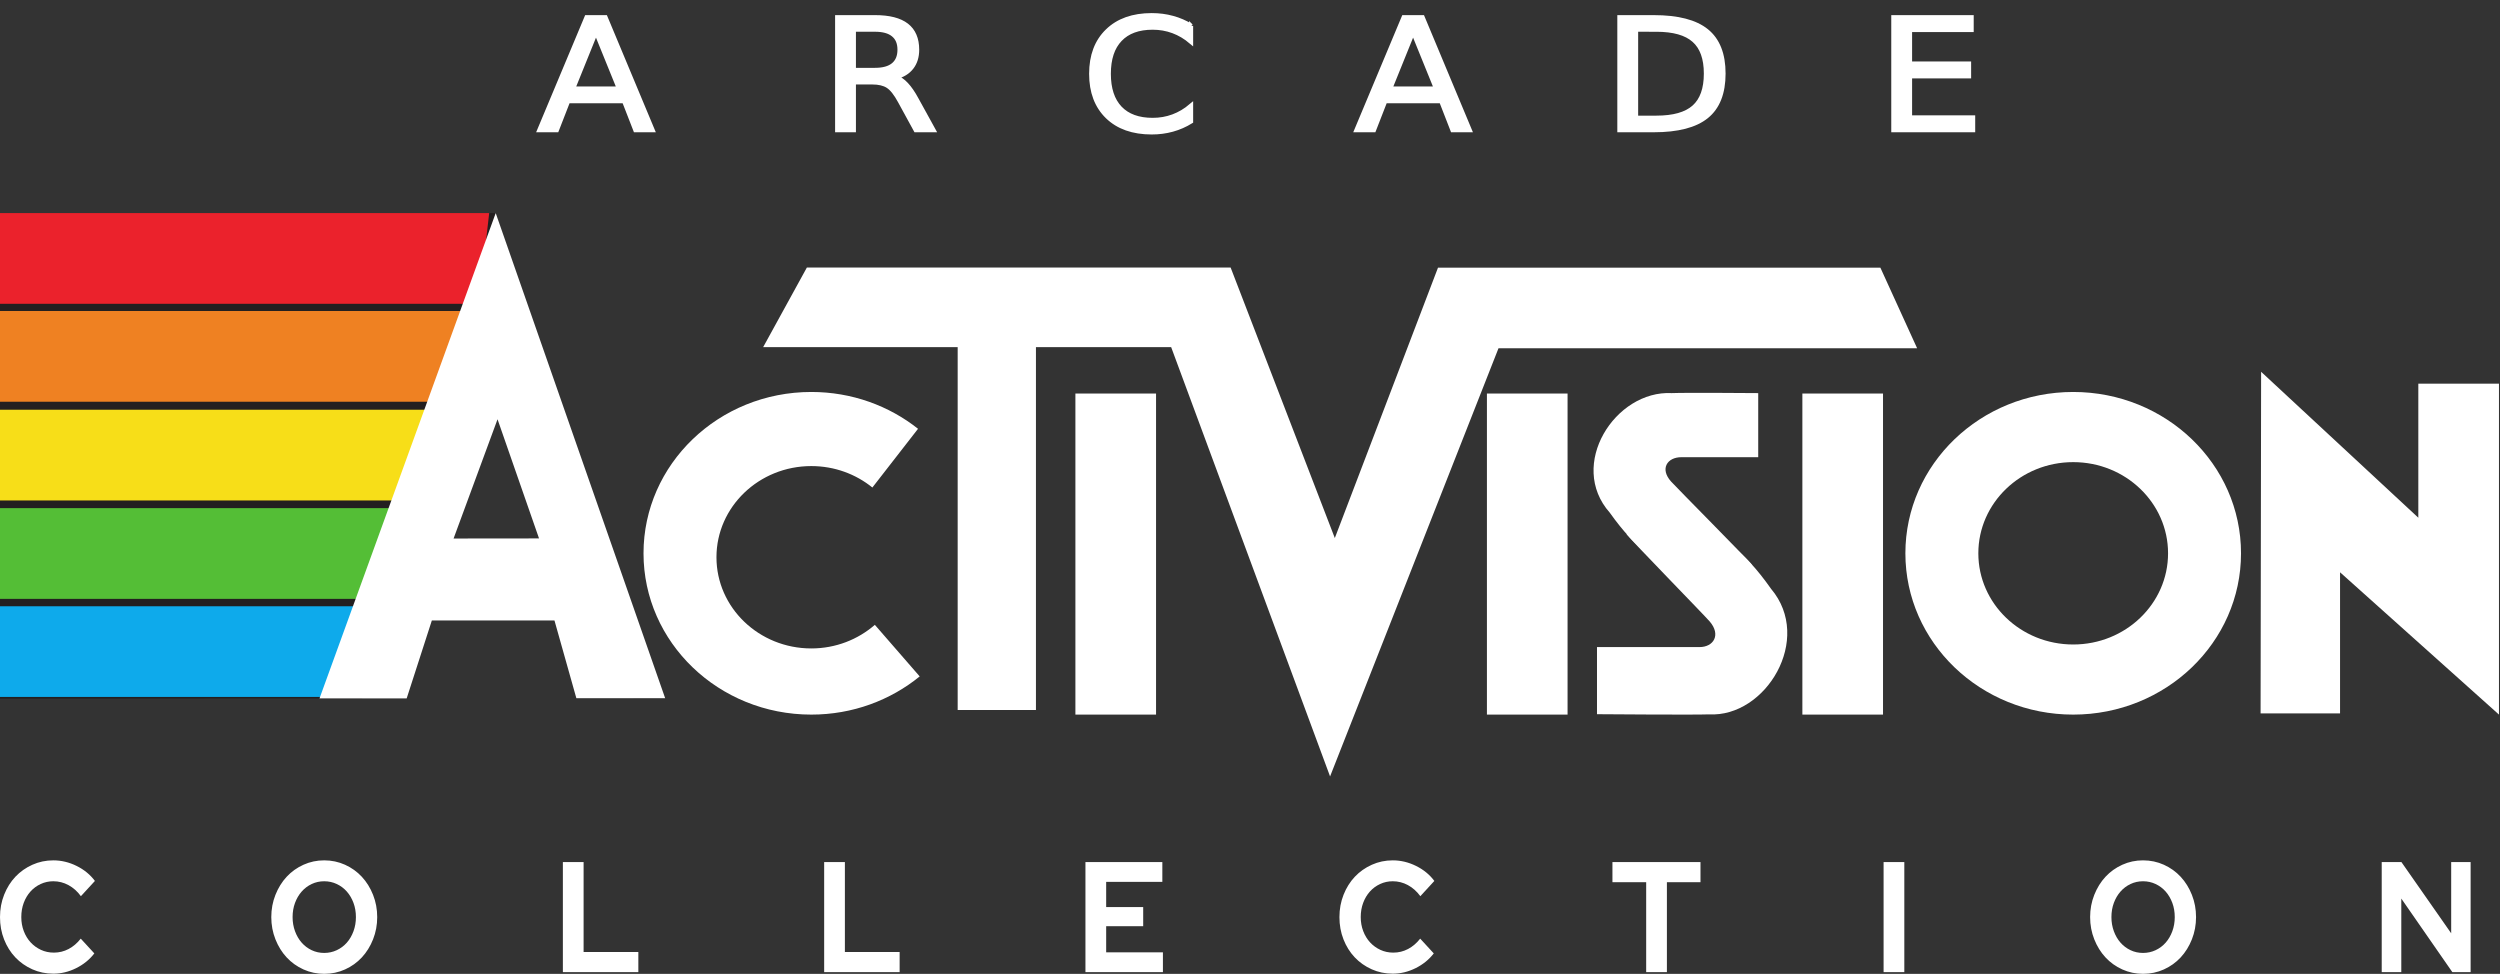 <?xml version="1.0" encoding="UTF-8" standalone="no"?>
<svg
   xmlns:dc="http://purl.org/dc/elements/1.1/"
   xmlns:cc="http://creativecommons.org/ns#"
   xmlns:rdf="http://www.w3.org/1999/02/22-rdf-syntax-ns#"
   xmlns:svg="http://www.w3.org/2000/svg"
   xmlns="http://www.w3.org/2000/svg"
   xmlns:sodipodi="http://sodipodi.sourceforge.net/DTD/sodipodi-0.dtd"
   xmlns:inkscape="http://www.inkscape.org/namespaces/inkscape"
   width="429.849"
   height="167.441"
   viewBox="0 0 429.849 167.441"
   version="1.1"
   id="svg29"
   sodipodi:docname="activision.svg"
   inkscape:version="0.92.5 (2060ec1f9f, 2020-04-08)">
  <rect x="0" y="0" width="429.849" height="167.441" fill="#333333" stroke="none"/>
  <defs
     id="defs33">
    <clipPath
       id="clipPath3361"
       clipPathUnits="userSpaceOnUse">
      <path
         id="path3363"
         d="M 0,864 H 1296 V 0 H 0 Z"
         inkscape:connector-curvature="0" />
    </clipPath>
  </defs>
  <sodipodi:namedview
     pagecolor="#ffffff"
     bordercolor="#666666"
     borderopacity="1"
     objecttolerance="10"
     gridtolerance="10"
     guidetolerance="10"
     inkscape:pageopacity="0"
     inkscape:pageshadow="2"
     inkscape:window-width="1366"
     inkscape:window-height="743"
     id="namedview31"
     showgrid="false"
     inkscape:pagecheckerboard="true"
     inkscape:zoom="1.4755262"
     inkscape:cx="307.24333"
     inkscape:cy="29.55127"
     inkscape:window-x="0"
     inkscape:window-y="0"
     inkscape:window-maximized="1"
     inkscape:current-layer="svg29" />
  <title
     id="title14">mainlogo</title>
  <path
     d="m 9.167,167.414 c 1.343,0 2.65,-0.315 3.92,-0.946 1.27,-0.631 2.314,-1.477 3.133,-2.54 v 0 l -2.335,-2.54 c -0.606,0.775 -1.303,1.369 -2.089,1.783 -0.786,0.414 -1.63,0.622 -2.531,0.622 -0.803,0 -1.544,-0.158 -2.224,-0.473 -0.68,-0.315 -1.27,-0.743 -1.769,-1.284 -0.5,-0.54 -0.893,-1.184 -1.18,-1.932 -0.287,-0.748 -0.43,-1.554 -0.43,-2.419 0,-0.883 0.139,-1.698 0.418,-2.446 0.279,-0.748 0.664,-1.396 1.155,-1.946 0.492,-0.549 1.077,-0.982 1.757,-1.297 0.68,-0.315 1.405,-0.473 2.175,-0.473 0.918,0 1.786,0.221 2.605,0.662 0.819,0.441 1.532,1.076 2.138,1.905 v 0 l 2.408,-2.621 c -0.803,-1.081 -1.851,-1.941 -3.146,-2.581 -1.294,-0.64 -2.63,-0.959 -4.006,-0.959 -1.278,0 -2.478,0.252 -3.6,0.757 -1.122,0.504 -2.093,1.189 -2.912,2.054 -0.819,0.865 -1.466,1.896 -1.942,3.094 C 0.238,155.033 0,156.316 0,157.685 c 0,1.369 0.233,2.648 0.7,3.837 0.467,1.189 1.11,2.216 1.929,3.081 0.819,0.865 1.79,1.549 2.912,2.054 1.122,0.504 2.331,0.757 3.625,0.757 z m 46.572,0.027 c 1.278,0 2.474,-0.252 3.588,-0.757 1.114,-0.504 2.077,-1.193 2.888,-2.067 0.811,-0.874 1.454,-1.91 1.929,-3.108 0.475,-1.198 0.713,-2.473 0.713,-3.824 0,-1.351 -0.238,-2.626 -0.713,-3.824 -0.475,-1.198 -1.118,-2.234 -1.929,-3.108 -0.811,-0.874 -1.774,-1.563 -2.888,-2.067 -1.114,-0.504 -2.31,-0.757 -3.588,-0.757 -1.262,0 -2.449,0.252 -3.564,0.757 -1.114,0.504 -2.077,1.193 -2.888,2.067 -0.811,0.874 -1.454,1.91 -1.929,3.108 -0.475,1.198 -0.713,2.473 -0.713,3.824 0,1.351 0.238,2.626 0.713,3.824 0.475,1.198 1.118,2.234 1.929,3.108 0.811,0.874 1.774,1.563 2.888,2.067 1.114,0.504 2.302,0.757 3.564,0.757 z m 0,-3.594 c -0.77,0 -1.487,-0.158 -2.15,-0.473 -0.664,-0.315 -1.237,-0.748 -1.72,-1.297 -0.483,-0.549 -0.864,-1.202 -1.143,-1.959 -0.279,-0.757 -0.418,-1.567 -0.418,-2.432 0,-0.883 0.139,-1.698 0.418,-2.446 0.279,-0.748 0.659,-1.396 1.143,-1.946 0.483,-0.549 1.057,-0.982 1.72,-1.297 0.664,-0.315 1.38,-0.473 2.15,-0.473 0.77,0 1.491,0.158 2.163,0.473 0.672,0.315 1.249,0.748 1.733,1.297 0.483,0.549 0.864,1.198 1.143,1.946 0.279,0.748 0.418,1.563 0.418,2.446 0,0.865 -0.139,1.675 -0.418,2.432 -0.279,0.757 -0.659,1.41 -1.143,1.959 -0.483,0.549 -1.061,0.982 -1.733,1.297 -0.672,0.315 -1.393,0.473 -2.163,0.473 z m 54.018,3.297 v -3.459 h -9.413 v -15.457 h -3.564 v 18.916 z m 44.925,0 v -3.459 h -9.413 v -15.457 h -3.564 v 18.916 z m 45.269,0 v -3.405 h -9.757 v -4.486 h 6.365 v -3.297 h -6.365 v -4.324 h 9.658 v -3.405 h -13.222 v 18.916 z m 39.518,0.27 c 1.344,0 2.65,-0.315 3.92,-0.946 1.27,-0.631 2.314,-1.477 3.133,-2.54 v 0 l -2.335,-2.54 c -0.606,0.775 -1.303,1.369 -2.089,1.783 -0.786,0.414 -1.63,0.622 -2.531,0.622 -0.803,0 -1.544,-0.158 -2.224,-0.473 -0.68,-0.315 -1.27,-0.743 -1.769,-1.284 -0.5,-0.54 -0.893,-1.184 -1.18,-1.932 -0.287,-0.748 -0.43,-1.554 -0.43,-2.419 0,-0.883 0.139,-1.698 0.418,-2.446 0.279,-0.748 0.664,-1.396 1.155,-1.946 0.492,-0.549 1.077,-0.982 1.757,-1.297 0.68,-0.315 1.405,-0.473 2.175,-0.473 0.918,0 1.786,0.221 2.605,0.662 0.819,0.441 1.532,1.076 2.138,1.905 v 0 l 2.408,-2.621 c -0.803,-1.081 -1.851,-1.941 -3.146,-2.581 -1.294,-0.64 -2.63,-0.959 -4.006,-0.959 -1.278,0 -2.478,0.252 -3.6,0.757 -1.122,0.504 -2.093,1.189 -2.912,2.054 -0.819,0.865 -1.466,1.896 -1.942,3.094 -0.475,1.198 -0.713,2.482 -0.713,3.851 0,1.369 0.233,2.648 0.7,3.837 0.467,1.189 1.11,2.216 1.929,3.081 0.819,0.865 1.79,1.549 2.912,2.054 1.122,0.504 2.331,0.757 3.625,0.757 z m 47.137,-0.27 v -15.457 h 5.775 v -3.459 h -15.139 v 3.459 h 5.8 v 15.457 z m 40.821,0 v -18.916 h -3.564 v 18.916 z m 41.042,0.297 c 1.278,0 2.474,-0.252 3.588,-0.757 1.114,-0.504 2.077,-1.193 2.888,-2.067 0.811,-0.874 1.454,-1.91 1.929,-3.108 0.475,-1.198 0.713,-2.473 0.713,-3.824 0,-1.351 -0.238,-2.626 -0.713,-3.824 -0.475,-1.198 -1.118,-2.234 -1.929,-3.108 -0.811,-0.874 -1.774,-1.563 -2.888,-2.067 -1.114,-0.504 -2.31,-0.757 -3.588,-0.757 -1.262,0 -2.449,0.252 -3.564,0.757 -1.114,0.504 -2.077,1.193 -2.888,2.067 -0.811,0.874 -1.454,1.91 -1.929,3.108 -0.475,1.198 -0.713,2.473 -0.713,3.824 0,1.351 0.238,2.626 0.713,3.824 0.475,1.198 1.118,2.234 1.929,3.108 0.811,0.874 1.774,1.563 2.888,2.067 1.114,0.504 2.302,0.757 3.564,0.757 z m 0,-3.594 c -0.77,0 -1.487,-0.158 -2.15,-0.473 -0.664,-0.315 -1.237,-0.748 -1.72,-1.297 -0.483,-0.549 -0.864,-1.202 -1.143,-1.959 -0.279,-0.757 -0.418,-1.567 -0.418,-2.432 0,-0.883 0.139,-1.698 0.418,-2.446 0.279,-0.748 0.659,-1.396 1.143,-1.946 0.483,-0.549 1.057,-0.982 1.72,-1.297 0.664,-0.315 1.38,-0.473 2.15,-0.473 0.77,0 1.491,0.158 2.163,0.473 0.672,0.315 1.249,0.748 1.733,1.297 0.483,0.549 0.864,1.198 1.143,1.946 0.279,0.748 0.418,1.563 0.418,2.446 0,0.865 -0.139,1.675 -0.418,2.432 -0.279,0.757 -0.659,1.41 -1.143,1.959 -0.483,0.549 -1.061,0.982 -1.733,1.297 -0.672,0.315 -1.393,0.473 -2.163,0.473 z m 44.409,3.297 v -12.646 l 8.774,12.646 h 3.146 v -18.916 h -3.342 v 12.241 l -8.553,-12.241 h -3.392 v 18.916 z"
     id="COLLECTION"
     inkscape:connector-curvature="0"
     style="fill:#ffffff;fill-rule:nonzero;stroke:none;stroke-width:1.101" />
  <g
     id="g48"
     transform="translate(4.103,-118.023)">
    <path
       d="m 98.369,123.564 -3.912,9.676 h 7.838 z m -1.627,-2.592 h 3.269 l 8.123,19.444 h -2.998 l -1.942,-4.988 h -9.608 l -1.942,4.988 h -3.041 z"
       style="font-style:normal;font-weight:normal;font-size:40px;line-height:125%;font-family:sans-serif;letter-spacing:0px;word-spacing:0px;fill:#ffffff;fill-opacity:1;stroke:#ffffff;stroke-width:0.698;stroke-linecap:butt;stroke-linejoin:miter;stroke-miterlimit:4;stroke-dasharray:none;stroke-opacity:1"
       id="path36"
       inkscape:connector-curvature="0" />
    <path
       d="m 149.941,131.3 q 0.928,0.287 1.799,1.224 0.885,0.938 1.77,2.579 l 2.927,5.313 h -3.098 l -2.727,-4.988 q -1.056,-1.953 -2.056,-2.592 -0.985,-0.638 -2.698,-0.638 h -3.141 v 8.218 h -2.884 v -19.444 h 6.51 q 3.655,0 5.454,1.393 1.799,1.393 1.799,4.207 0,1.836 -0.942,3.047 -0.928,1.211 -2.712,1.68 z m -7.224,-8.166 v 6.902 h 3.626 q 2.084,0 3.141,-0.873 1.071,-0.886 1.071,-2.592 0,-1.706 -1.071,-2.566 -1.056,-0.873 -3.141,-0.873 z"
       style="font-style:normal;font-weight:normal;font-size:40px;line-height:125%;font-family:sans-serif;letter-spacing:0px;word-spacing:0px;fill:#ffffff;fill-opacity:1;stroke:#ffffff;stroke-width:0.698;stroke-linecap:butt;stroke-linejoin:miter;stroke-miterlimit:4;stroke-dasharray:none;stroke-opacity:1"
       id="path38"
       inkscape:connector-curvature="0" />
    <path
       d="m 200.697,122.471 v 2.774 q -1.456,-1.237 -3.112,-1.849 -1.642,-0.612 -3.498,-0.612 -3.655,0 -5.596,2.045 -1.942,2.032 -1.942,5.886 0,3.842 1.942,5.886 1.942,2.032 5.596,2.032 1.856,0 3.498,-0.612 1.656,-0.612 3.112,-1.849 v 2.748 q -1.513,0.938 -3.212,1.407 -1.685,0.469 -3.569,0.469 -4.84,0 -7.624,-2.696 -2.784,-2.709 -2.784,-7.384 0,-4.688 2.784,-7.384 2.784,-2.709 7.624,-2.709 1.913,0 3.598,0.469 1.699,0.456 3.184,1.38 z"
       style="font-style:normal;font-weight:normal;font-size:40px;line-height:125%;font-family:sans-serif;letter-spacing:0px;word-spacing:0px;fill:#ffffff;fill-opacity:1;stroke:#ffffff;stroke-width:0.698;stroke-linecap:butt;stroke-linejoin:miter;stroke-miterlimit:4;stroke-dasharray:none;stroke-opacity:1"
       id="path40"
       inkscape:connector-curvature="0" />
    <path
       d="m 238.863,123.564 -3.912,9.676 h 7.838 z m -1.627,-2.592 h 3.269 l 8.123,19.444 h -2.998 l -1.942,-4.988 h -9.608 l -1.942,4.988 h -3.041 z"
       style="font-style:normal;font-weight:normal;font-size:40px;line-height:125%;font-family:sans-serif;letter-spacing:0px;word-spacing:0px;fill:#ffffff;fill-opacity:1;stroke:#ffffff;stroke-width:0.698;stroke-linecap:butt;stroke-linejoin:miter;stroke-miterlimit:4;stroke-dasharray:none;stroke-opacity:1"
       id="path42"
       inkscape:connector-curvature="0" />
    <path
       d="m 277.211,123.135 v 15.12 h 3.483 q 4.411,0 6.453,-1.823 2.056,-1.823 2.056,-5.756 0,-3.907 -2.056,-5.717 -2.042,-1.823 -6.453,-1.823 z m -2.884,-2.162 h 5.925 q 6.196,0 9.094,2.357 2.898,2.344 2.898,7.345 0,5.027 -2.912,7.384 -2.912,2.357 -9.08,2.357 h -5.925 z"
       style="font-style:normal;font-weight:normal;font-size:40px;line-height:125%;font-family:sans-serif;letter-spacing:0px;word-spacing:0px;fill:#ffffff;fill-opacity:1;stroke:#ffffff;stroke-width:0.698;stroke-linecap:butt;stroke-linejoin:miter;stroke-miterlimit:4;stroke-dasharray:none;stroke-opacity:1"
       id="path44"
       inkscape:connector-curvature="0" />
    <path
       d="m 321.429,120.973 h 13.477 v 2.214 h -10.593 v 5.756 h 10.15 v 2.214 h -10.15 v 7.046 h 10.85 v 2.214 h -13.734 z"
       style="font-style:normal;font-weight:normal;font-size:40px;line-height:125%;font-family:sans-serif;letter-spacing:0px;word-spacing:0px;fill:#ffffff;fill-opacity:1;stroke:#ffffff;stroke-width:0.698;stroke-linecap:butt;stroke-linejoin:miter;stroke-miterlimit:4;stroke-dasharray:none;stroke-opacity:1"
       id="path46"
       inkscape:connector-curvature="0" />
  </g>
  <path
     style="fill:#ffffff;fill-opacity:1;fill-rule:nonzero;stroke:none;stroke-width:0.408"
     d="M 139.498 67.395 C 123.562 67.395 110.645 79.82 110.645 95.137 C 110.645 110.453 123.562 122.869 139.498 122.869 C 146.604 122.869 153.105 120.396 158.133 116.303 L 150.42 107.434 C 147.527 109.947 143.705 111.492 139.498 111.492 C 130.49 111.492 123.188 104.473 123.188 95.814 C 123.188 87.156 130.49 80.137 139.498 80.137 C 143.499 80.137 147.158 81.526 149.996 83.824 L 157.846 73.727 C 152.859 69.771 146.467 67.395 139.498 67.395 z "
     id="path14" />
  <path
     style="fill:#ffffff;fill-opacity:1;fill-rule:nonzero;stroke:none;stroke-width:0.408"
     d="M 356.465 67.395 C 340.529 67.395 327.611 79.82 327.611 95.137 C 327.611 110.453 340.529 122.869 356.465 122.869 C 372.401 122.869 385.32 110.453 385.32 95.137 C 385.32 79.82 372.401 67.395 356.465 67.395 z M 356.465 79.459 C 365.473 79.459 372.775 86.478 372.775 95.137 C 372.775 103.795 365.473 110.814 356.465 110.814 C 347.457 110.814 340.154 103.795 340.154 95.137 C 340.154 86.478 347.457 79.459 356.465 79.459 z "
     id="path20" />
  <path
     inkscape:connector-curvature="0"
     id="path24"
     style="fill:#ffffff;fill-opacity:1;fill-rule:nonzero;stroke:none;stroke-width:0.408"
     d="m 198.77,122.869 c 0,0 -13.866,0 -13.866,0 0,0 0,-55.203 0,-55.203 0,0 13.866,0 13.866,0 0,0 0,55.203 0,55.203 z" />
  <path
     inkscape:connector-curvature="0"
     id="path26"
     style="fill:#ffffff;fill-opacity:1;fill-rule:nonzero;stroke:none;stroke-width:0.408"
     d="m 323.765,122.869 c 0,0 -13.866,0 -13.866,0 0,0 0,-55.203 0,-55.203 0,0 13.866,0 13.866,0 0,0 0,55.203 0,55.203 z" />
  <path
     inkscape:connector-curvature="0"
     id="path28"
     style="fill:#ffffff;fill-opacity:1;fill-rule:nonzero;stroke:none;stroke-width:0.408"
     d="m 269.527,122.869 c 0,0 -13.866,0 -13.866,0 0,0 0,-55.203 0,-55.203 0,0 13.866,0 13.866,0 0,0 0,55.203 0,55.203 z" />
  <path
     inkscape:connector-curvature="0"
     id="path30"
     style="fill:#ffffff;fill-opacity:1;fill-rule:nonzero;stroke:none;stroke-width:0.408"
     d="m 388.685,122.665 c 0,0 13.662,0 13.662,0 0,0 0,-24.266 0,-24.266 0,0 27.325,24.47 27.325,24.47 0,0 0,-56.903 0,-56.903 0,0 -13.866,0 -13.866,0 0,0 0,23.053 0,23.053 0,0 -27.031,-25.093 -27.031,-25.093 0,0 -0.09,58.739 -0.09,58.739 z" />
  <path
     id="path40-3"
     style="fill:#231f20;fill-opacity:1;fill-rule:nonzero;stroke:none;stroke-width:0.408"
     d="m -2.891,36.623 -0.057,83.52 65.193,-0.055 c 0.444,-1.713 1.256,-3.549 2.543,-5.465 0.711,-1.058 1.216,-2.226 1.779,-3.363 -0.001,-0.005 -7.92e-4,-0.014 -0.002,-0.019 0.21,-2.527 1.427,-4.608 2.633,-6.764 0.189,-0.338 0.417,-0.765 0.658,-1.152 0.192,-0.805 0.461,-1.564 1.018,-2.154 2.785,-2.956 4.25,-3.572 6.031,-3.502 0.099,0.004 0.214,0.025 0.316,0.033 0.331,-1.677 0.079,-0.299 0.117,-1.652 -0.366,-0.963 -0.661,-2.026 -0.846,-3.221 -0.433,-0.374 -0.858,-0.72 -1.268,-1.02 -0.25,1.116 -0.148,2.285 -0.209,3.43 0.091,0.215 0.148,0.285 -0.002,0.102 0.002,-0.034 -3.4e-5,-0.068 0.002,-0.102 -0.086,-0.202 -0.202,-0.531 -0.201,-0.912 0.005,-4.672 -0.126,-4.099 1.213,-6.609 0.013,-0.2 0.101,-0.788 0.178,-1.334 -5e-6,-0.002 5e-6,-0.004 0,-0.006 -0.006,-2.743 0.285,-5.062 2.461,-7.932 0.208,-1.348 0.844,-3.144 1.07,-3.959 0.3,-0.926 0.652,-2.226 1.133,-3.523 1.45,-5.939 5.231,-8.919 8.809,-8.918 1.81,3.25e-4 3.563,0.767 4.934,2.287 L 85.232,36.635 Z M 99.258,78.043 c -0.005,0.126 -0.007,0.261 -0.016,0.381 0.04,-0.002 0.103,-0.004 0.143,-0.006 z m -20.639,0.766 c -0.034,0.022 -0.072,0.042 -0.105,0.064 -0.274,0.865 -0.472,1.447 -0.682,2.078 0.325,0.016 0.614,0.024 0.928,0.037 0.082,-0.097 0.253,-0.306 0.355,-0.43 -0.146,-0.241 -0.294,-0.481 -0.414,-0.734 -0.11,-0.232 -0.122,-0.594 -0.082,-1.016 z m -0.977,5.654 c -0.012,0.062 -0.039,0.122 -0.057,0.184 0.004,7.25e-4 0.006,0.001 0.01,0.002 -0.002,0.013 0.054,-0.22 0.047,-0.186 z m -1.615,3.283 c -0.6,1.145 -1.676,3.27 -0.156,1.1 0.378,-1.472 0.114,-0.394 0.156,-1.1 z m 27.527,2.982 c -0.427,0.42 -0.876,0.828 -1.346,1.223 -0.026,2.066 -0.009,3.915 -1.1,6.074 -0.184,0.365 -0.403,0.707 -0.639,1.039 0.368,-0.153 0.338,0.075 0.057,0.742 0.242,-0.102 0.497,-0.214 0.699,-0.289 0.07,-0.026 0.144,-0.081 0.221,-0.143 0.363,-0.472 0.718,-0.952 1.031,-1.457 0.317,-0.511 -0.418,0.959 -1.031,1.457 -0.22,0.286 -0.439,0.571 -0.662,0.854 -0.125,0.159 -0.543,0.519 -0.752,0.701 0.241,-0.53 0.369,-0.827 0.494,-1.123 -0.308,0.13 -0.633,0.269 -0.986,0.428 0.329,-0.378 0.643,-0.765 0.93,-1.17 -0.521,0.216 -1.76,0.988 -3.791,1.59 0.314,0.133 0.622,0.28 0.922,0.439 0.656,-0.281 1.319,-0.58 1.938,-0.857 -0.382,0.438 -0.773,0.871 -1.156,1.309 0.89,0.557 1.727,1.219 2.523,1.963 0.449,0.419 0.798,0.934 1.193,1.404 -0.075,-0.104 -0.13,-0.202 -0.059,-0.205 0.257,-0.01 0.415,0.303 0.623,0.455 2.577,2.704 2.507,2.176 4.072,5.926 0.242,0.581 0.325,1.214 0.482,1.824 -0.011,-0.08 -0.014,-0.157 0.016,-0.195 0.062,-0.08 0.151,0.139 0.197,0.229 0.294,0.564 0.547,1.148 0.82,1.723 0.845,3.355 0.881,2.762 0.668,5.383 l 4.566,-0.004 z m -2.877,3.367 c -0.008,0.161 -0.009,0.322 -0.021,0.482 0.005,0.102 0.004,0.173 0.006,0.248 0.021,-0.26 0.036,-0.512 0.016,-0.73 z m -0.029,0.846 c 2.8e-4,0.012 0.002,0.03 0.002,0.043 9.3e-4,-0.01 7.5e-4,-0.021 0.002,-0.031 -10e-4,-0.002 -0.003,-0.008 -0.004,-0.012 z m -30.869,8.715 c -0.031,0.045 -0.087,0.12 -0.109,0.156 -0.216,0.939 -1.046,3.695 -0.646,2.818 0.414,-0.909 0.544,-1.969 0.756,-2.975 z m -2.246,5.871 c 0.171,-0.258 -0.269,0.317 -0.436,0.748 0.142,-0.251 0.276,-0.507 0.436,-0.748 z" />
  <g
     id="g137"
     transform="matrix(1,0,0,1.024,-1.062,-1.896)">
    <g
       id="g129">
      <path
         inkscape:connector-curvature="0"
         id="path42-6"
         style="fill:#0eaaeb;fill-opacity:1;fill-rule:nonzero;stroke:none;stroke-width:0.408"
         d="m 65.464,118.879 c 0,0 -67.292,0 -67.292,0 0,0 0,-15.225 0,-15.225 0,0 67.292,0 67.292,0 0,0 0,15.225 0,15.225 z" />
      <path
         inkscape:connector-curvature="0"
         id="path44-7"
         style="fill:#54be36;fill-opacity:1;fill-rule:nonzero;stroke:none;stroke-width:0.408"
         d="m 65.464,102.402 c 0,0 -67.292,0 -67.292,0 0,0 0,-15.225 0,-15.225 0,0 72.58,0 72.58,0 0,0 -5.288,15.225 -5.288,15.225 z" />
      <path
         inkscape:connector-curvature="0"
         id="path46-5"
         style="fill:#f7de18;fill-opacity:1;fill-rule:nonzero;stroke:none;stroke-width:0.408"
         d="m 75.157,85.883 c 0,0 -76.986,0 -76.986,0 0,0 0,-15.233 0,-15.233 0,0 80.804,0 80.804,0 0,0 -3.819,15.233 -3.819,15.233 z" />
      <path
         inkscape:connector-curvature="0"
         id="path48"
         style="fill:#ef8122;fill-opacity:1;fill-rule:nonzero;stroke:none;stroke-width:0.408"
         d="m 79.592,69.309 c 0,0 -81.421,0 -81.421,0 0,0 0,-15.236 0,-15.236 0,0 84.916,0 84.916,0 0,0 -3.495,15.236 -3.495,15.236 z" />
      <path
         inkscape:connector-curvature="0"
         id="path50"
         style="fill:#eb222c;fill-opacity:1;fill-rule:nonzero;stroke:none;stroke-width:0.408"
         d="m 83.381,52.867 c 0,0 -85.21,0 -85.21,0 0,0 0,-15.236 0,-15.236 0,0 87.002,0 87.002,0 0,0 -1.792,15.236 -1.792,15.236 z" />
    </g>
  </g>
  <path
     style="fill:#ffffff;fill-opacity:1;fill-rule:nonzero;stroke:none;stroke-width:0.408"
     d="M 85.232 36.635 L 54.936 120.084 L 69.924 120.082 L 74.25 106.688 L 95.336 106.688 L 99.098 120.047 L 114.367 120.047 L 85.232 36.635 z M 85.545 72.088 L 92.68 92.576 L 77.988 92.592 L 85.545 72.088 z "
     id="path54" />
  <path
     inkscape:connector-curvature="0"
     id="path58"
     style="fill:#ffffff;fill-opacity:1;fill-rule:nonzero;stroke:none;stroke-width:0.408"
     d="m 276.782,88.146 c -7.287,-8.21 0.918,-21.065 10.659,-20.555 2.345,-0.102 14.867,0 14.867,0 0,0 0,11.019 0,11.019 0,0 -11.738,0 -13.218,0 -2.416,0 -3.741,1.99 -1.761,4.189 0.918,1.02 13.081,13.281 13.897,14.301 -9.335,-0.034 -14.909,4.452 -24.445,-8.954 z" />
  <path
     inkscape:connector-curvature="0"
     id="path60"
     style="fill:#ffffff;fill-opacity:1;fill-rule:nonzero;stroke:none;stroke-width:0.408"
     d="m 304.516,101.243 c 7.287,8.625 -0.918,22.121 -10.659,21.585 -2.345,0.107 -19.27,-0.029 -19.27,-0.029 0,0 0,-11.539 0,-11.539 0,0 16.141,0 17.621,0 2.416,0 3.741,-2.089 1.761,-4.399 -0.918,-1.071 -13.494,-13.953 -14.31,-15.024 9.335,0.035 15.021,-4.559 24.858,9.406 z" />
  <path
     inkscape:connector-curvature="0"
     id="path62"
     style="fill:#ffffff;fill-opacity:1;fill-rule:nonzero;stroke:none;stroke-width:0.408"
     d="m 164.661,122.082 c 0,0 13.459,0 13.459,0 0,0 0,-62.399 0,-62.399 0,0 23.247,0 23.247,0 0,0 27.325,73.818 27.325,73.818 0,0 28.957,-73.614 28.957,-73.614 0,0 71.983,0 71.983,0 0,0 -6.321,-13.866 -6.321,-13.866 0,0 -76.061,0 -76.061,0 0,0 -17.742,46.493 -17.742,46.493 0,0 -17.915,-46.519 -17.915,-46.519 0,0 -72.857,0 -72.857,0 0,0 -7.516,13.688 -7.516,13.688 0,0 33.442,0 33.442,0 0,0 0,62.399 0,62.399 z" />
</svg>
